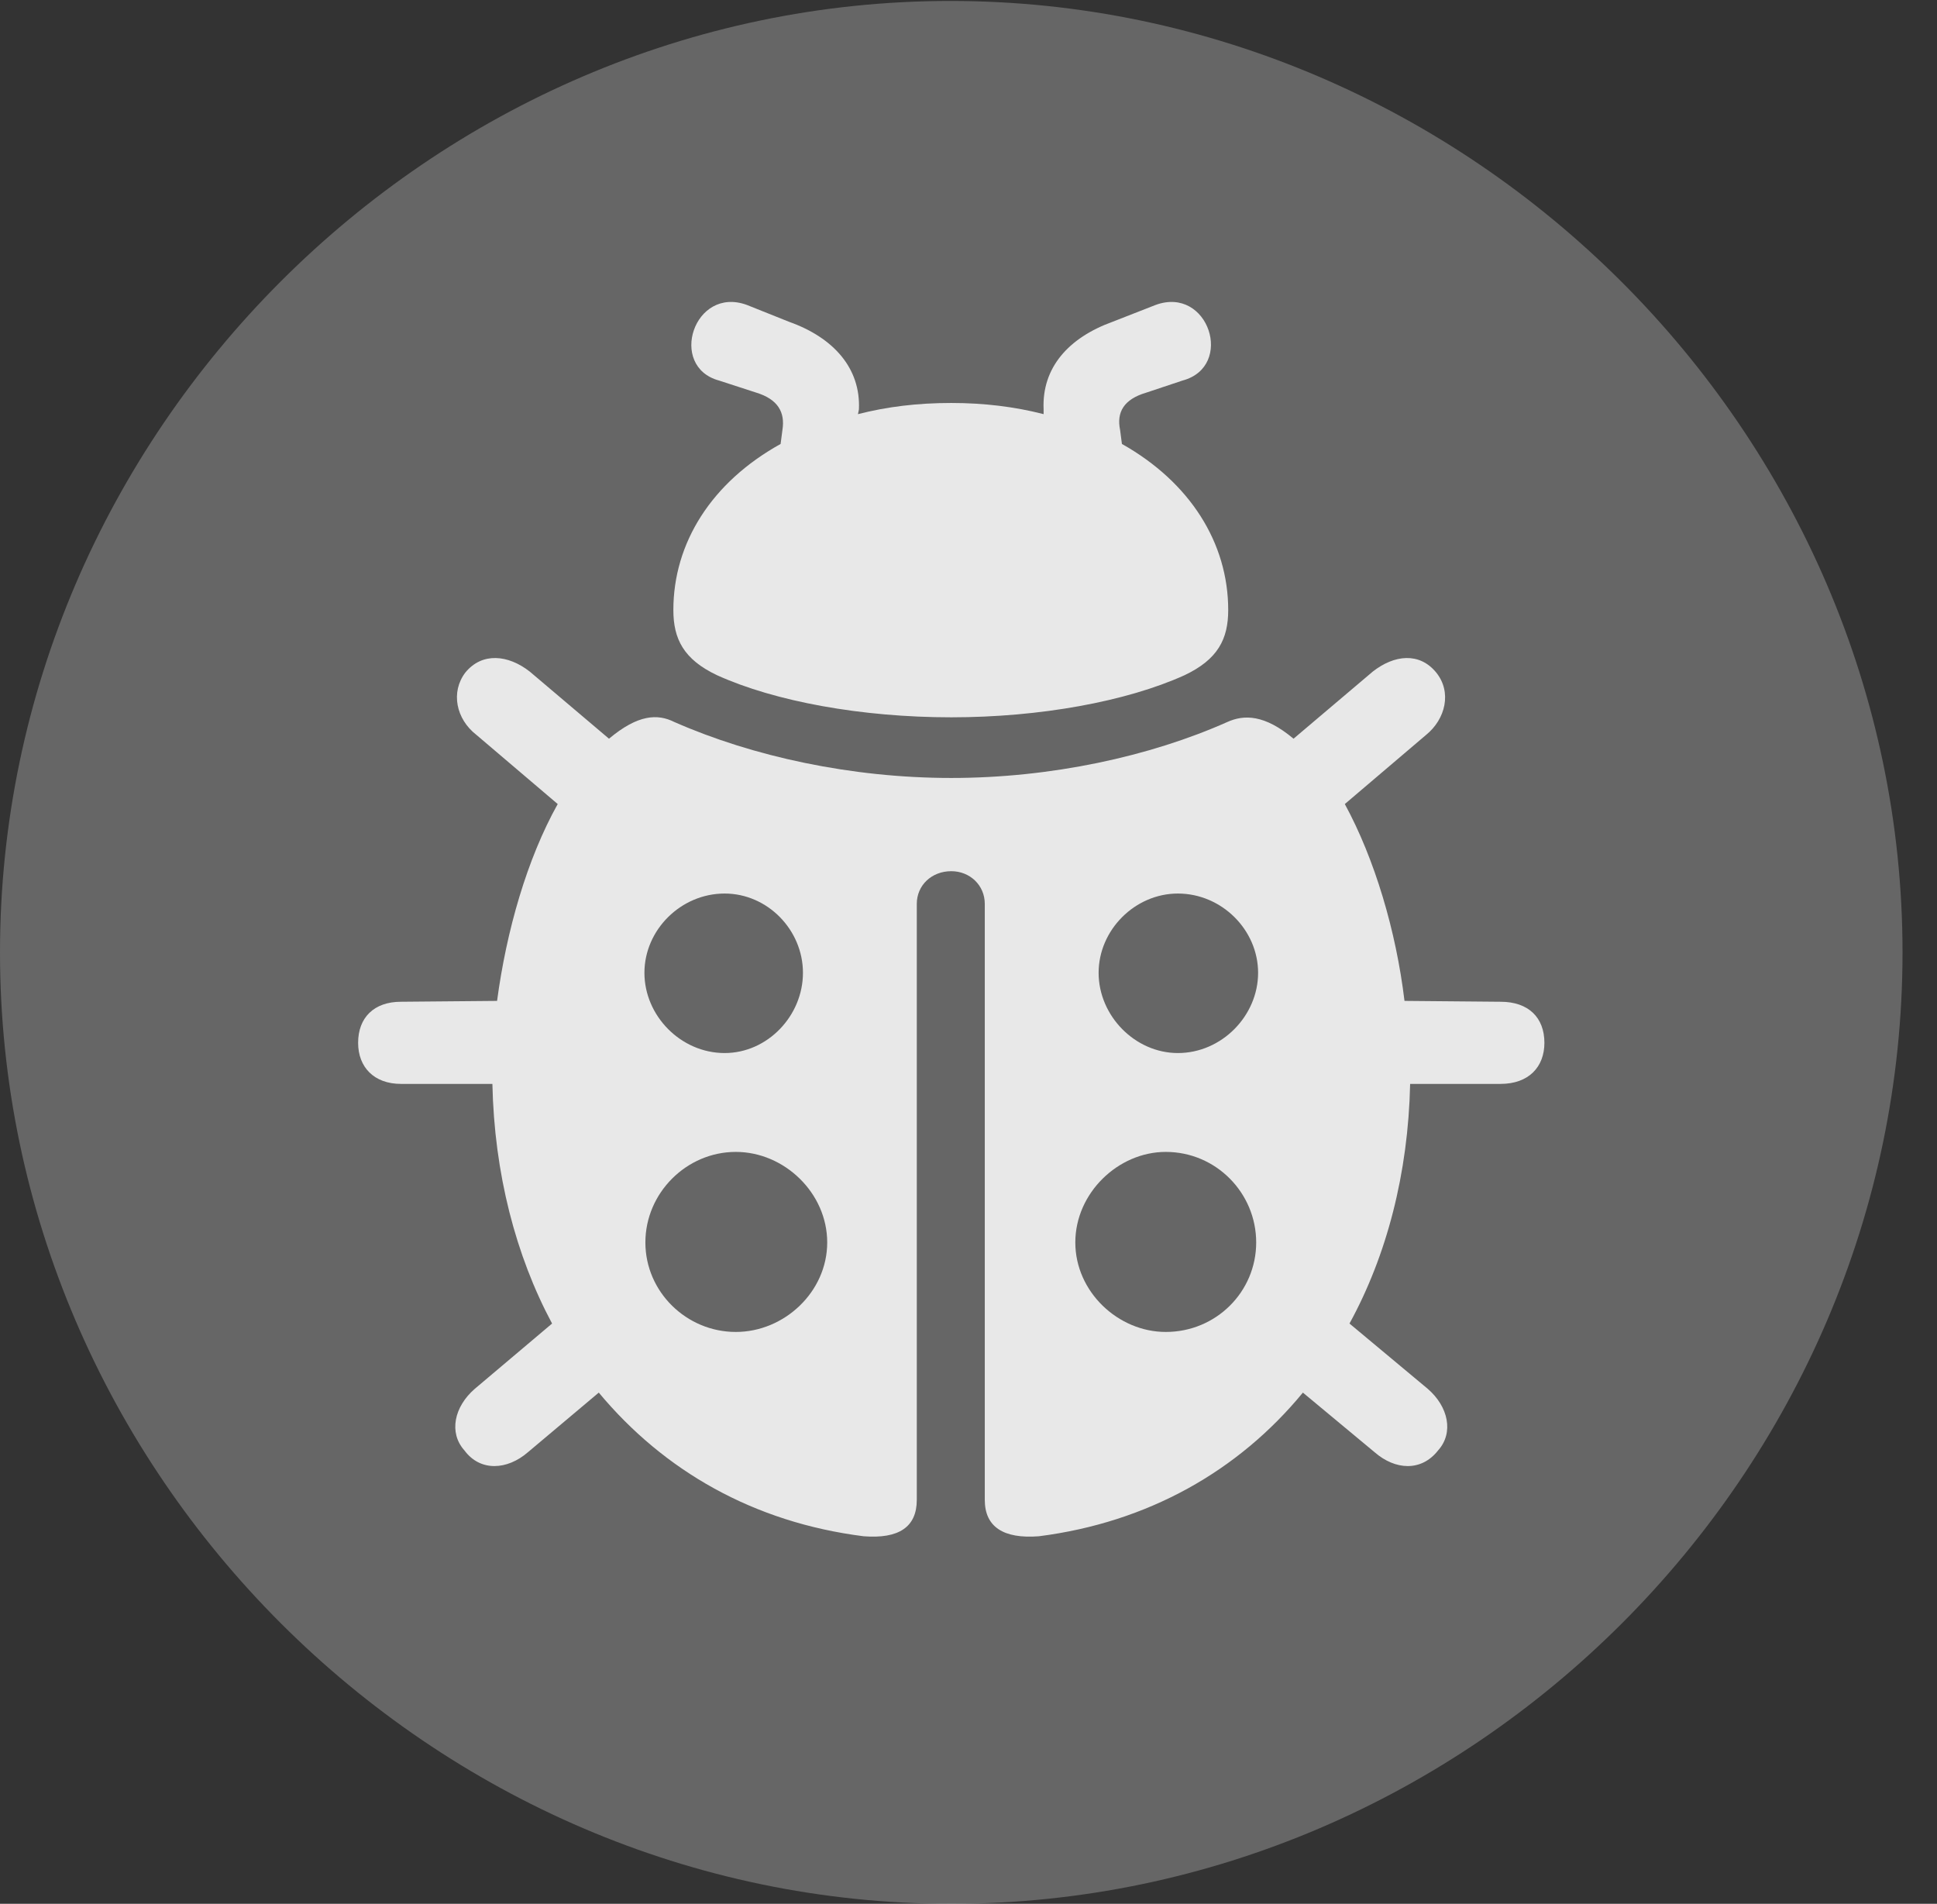 <?xml version="1.0" encoding="UTF-8"?>
<!--Generator: Apple Native CoreSVG 232.5-->
<!DOCTYPE svg
PUBLIC "-//W3C//DTD SVG 1.1//EN"
       "http://www.w3.org/Graphics/SVG/1.1/DTD/svg11.dtd">
<svg version="1.1" xmlns="http://www.w3.org/2000/svg" xmlns:xlink="http://www.w3.org/1999/xlink" width="20.283" height="19.932">
 <rect width="100%" height="100%" fill="#333333" stroke="none"/>
 <g>
  <rect height="19.932" opacity="0" width="20.283" x="0" y="0"/>
  <path d="M9.961 19.932C15.41 19.932 19.922 15.42 19.922 9.971C19.922 4.531 15.4 0.01 9.951 0.01C4.512 0.01 0 4.531 0 9.971C0 15.42 4.521 19.932 9.961 19.932Z" fill="#ffffff" fill-opacity="0.25"/>
  <path d="M9.961 7.51C9.023 7.51 8.115 7.344 7.51 7.07C7.158 6.904 7.051 6.689 7.051 6.387C7.051 5.684 7.451 5.049 8.174 4.648L8.193 4.502C8.223 4.316 8.145 4.18 7.92 4.111L7.529 3.984C6.992 3.838 7.266 2.988 7.822 3.193L8.262 3.369C8.73 3.535 9.014 3.857 8.994 4.287L8.984 4.336C9.287 4.258 9.609 4.219 9.961 4.219C10.303 4.219 10.625 4.258 10.928 4.336L10.928 4.287C10.908 3.848 11.191 3.535 11.65 3.369L12.1 3.193C12.656 2.988 12.93 3.838 12.383 3.984L12.002 4.111C11.768 4.18 11.69 4.316 11.729 4.502L11.748 4.648C12.461 5.049 12.861 5.684 12.861 6.387C12.861 6.689 12.754 6.904 12.402 7.07C11.797 7.344 10.889 7.51 9.961 7.51ZM9.961 9.121C9.756 9.121 9.6 9.268 9.6 9.463L9.6 15.703C9.6 15.986 9.414 16.113 9.043 16.084C7.891 15.938 6.953 15.4 6.27 14.58L5.527 15.205C5.312 15.391 5.029 15.41 4.863 15.185C4.697 15 4.756 14.727 4.971 14.541L5.781 13.857C5.4 13.145 5.176 12.285 5.156 11.348L4.199 11.348C3.916 11.348 3.75 11.172 3.75 10.918C3.75 10.654 3.916 10.488 4.199 10.488L5.205 10.479C5.303 9.746 5.518 8.994 5.84 8.418L4.99 7.695C4.775 7.529 4.717 7.246 4.873 7.041C5.049 6.826 5.322 6.855 5.547 7.031L6.377 7.734C6.68 7.48 6.885 7.471 7.061 7.559C7.881 7.92 8.916 8.145 9.961 8.145C11.006 8.145 12.041 7.92 12.852 7.559C13.027 7.48 13.242 7.48 13.545 7.734L14.375 7.031C14.6 6.855 14.863 6.826 15.039 7.041C15.205 7.246 15.137 7.529 14.932 7.695L14.082 8.418C14.395 8.994 14.619 9.746 14.707 10.479L15.713 10.488C16.006 10.488 16.172 10.654 16.172 10.918C16.172 11.172 16.006 11.348 15.713 11.348L14.766 11.348C14.746 12.285 14.521 13.145 14.131 13.857L14.951 14.541C15.166 14.727 15.225 15 15.059 15.185C14.883 15.41 14.609 15.391 14.395 15.205L13.643 14.58C12.969 15.4 12.021 15.938 10.879 16.084C10.508 16.113 10.312 15.986 10.312 15.703L10.312 9.463C10.312 9.268 10.156 9.121 9.961 9.121ZM6.748 10.185C6.748 10.635 7.129 11.025 7.588 11.025C8.037 11.025 8.408 10.635 8.408 10.185C8.408 9.736 8.037 9.355 7.588 9.355C7.129 9.355 6.748 9.736 6.748 10.185ZM6.758 13.008C6.758 13.525 7.188 13.945 7.705 13.945C8.213 13.945 8.662 13.525 8.662 13.008C8.662 12.49 8.213 12.06 7.705 12.06C7.188 12.06 6.758 12.49 6.758 13.008ZM13.174 10.185C13.174 9.736 12.793 9.355 12.334 9.355C11.885 9.355 11.504 9.736 11.504 10.185C11.504 10.635 11.885 11.025 12.334 11.025C12.793 11.025 13.174 10.635 13.174 10.185ZM13.154 13.008C13.154 12.49 12.734 12.06 12.207 12.06C11.709 12.06 11.26 12.49 11.26 13.008C11.26 13.525 11.709 13.945 12.207 13.945C12.734 13.945 13.154 13.525 13.154 13.008Z" fill="#ffffff" fill-opacity="0.85"/>
 </g>
</svg>
